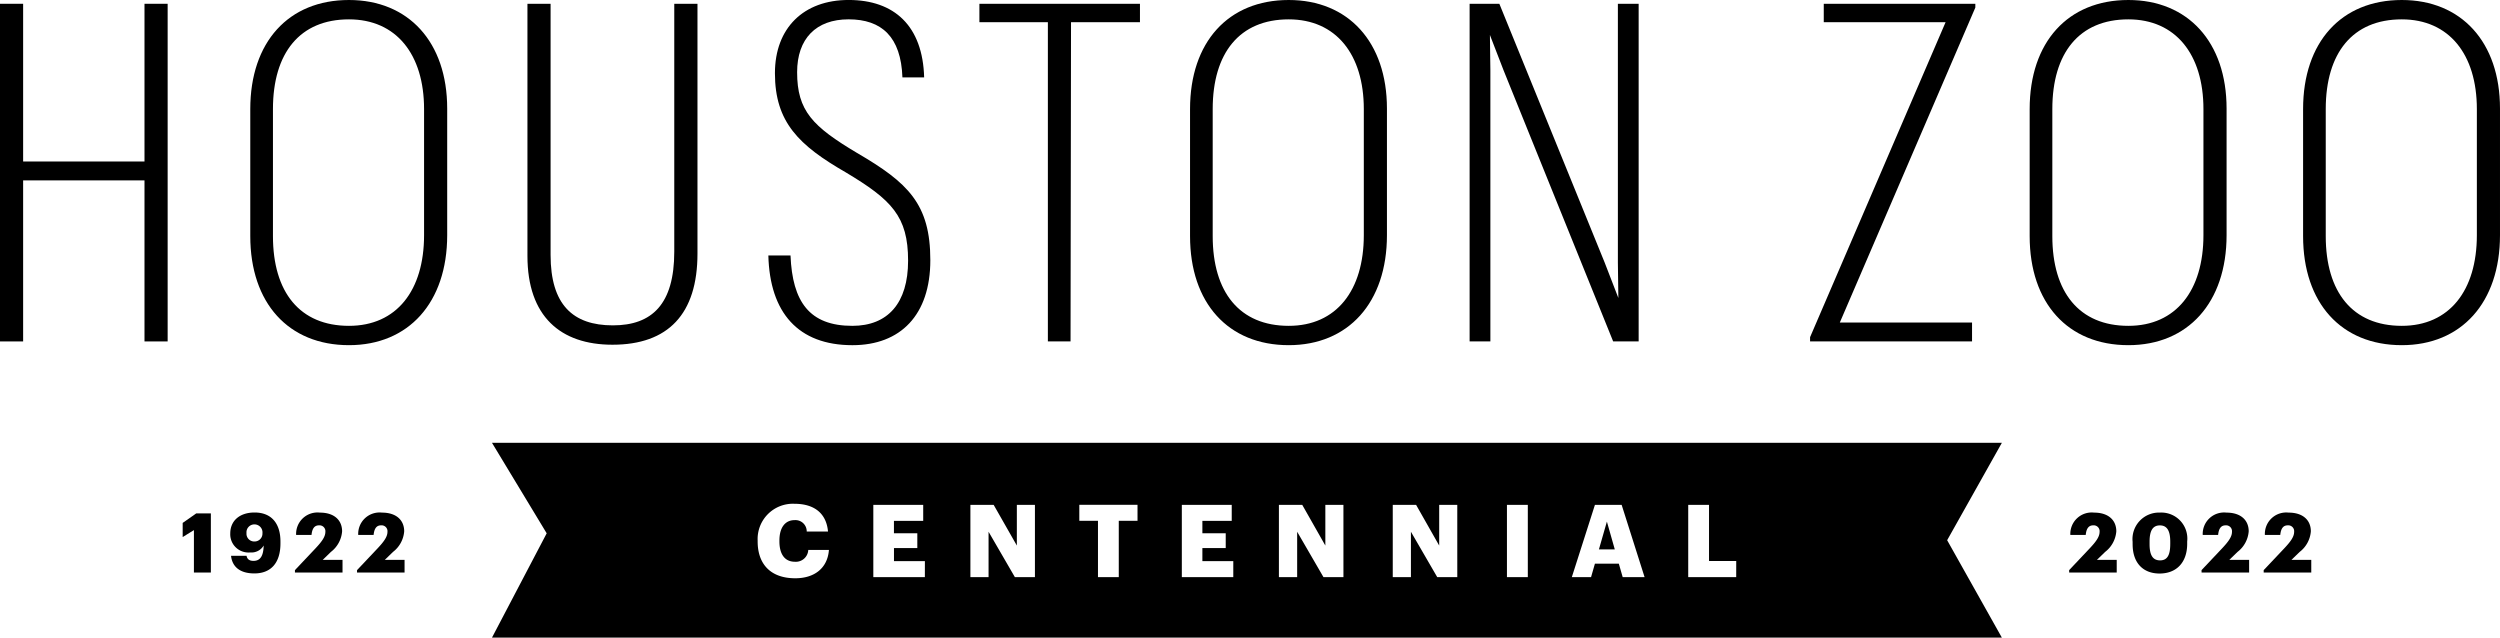 <svg xmlns="http://www.w3.org/2000/svg" width="297" height="75.75" viewBox="0 0 297 75.75">
  <g id="Group_5" data-name="Group 5" transform="translate(-856.52 -674.027)">
    <g id="Group_4" data-name="Group 4" transform="translate(914.967 726.632)">
      <path id="Path_20" data-name="Path 20" d="M1048.821,737.259l-.947,3.3h1.885Zm0,0-.947,3.3h1.885Zm46.924-9.364H916.37l6.5,10.752-6.5,12.393h179.375l-6.5-11.573Zm-143.34,16.093c-3,0-4.473-1.747-4.473-4.374v-.1a4.189,4.189,0,0,1,4.375-4.375c2.227,0,3.779,1.025,3.984,3.3h-2.529a1.34,1.34,0,0,0-1.445-1.357c-1.1,0-1.8.859-1.8,2.423v.1c0,1.543.654,2.421,1.836,2.421a1.476,1.476,0,0,0,1.592-1.406H956.4C956.233,742.835,954.622,743.988,952.405,743.988Zm15.391-.137h-6.123v-8.584H967.6v1.9h-3.477v1.475H966.9v1.757h-2.773v1.554H967.8Zm13.076,0h-2.383l-3.125-5.39v5.39h-2.158v-8.584h2.764l2.754,4.835v-4.835h2.148Zm12.188-6.688h-2.227v6.688h-2.471v-6.688h-2.217v-1.9h6.914Zm11.377,6.688h-6.113v-8.584h5.928v1.9h-3.486v1.475h2.773v1.757h-2.773v1.554h3.672Zm13.086,0h-2.373l-3.125-5.39v5.39h-2.168v-8.584h2.773l2.744,4.835v-4.835h2.148Zm13.525,0h-2.383l-3.125-5.39v5.39h-2.158v-8.584h2.773l2.744,4.835v-4.835h2.148Zm8.379,0h-2.48v-8.584h2.48Zm11.27,0-.459-1.6H1047.4l-.459,1.6h-2.285l2.744-8.584h3.174l2.725,8.584Zm13.486,0h-5.7v-8.584h2.471v6.671h3.232Zm-16.309-3.291h1.885l-.937-3.3Z" transform="translate(-916.37 -727.895)" fill="#000000"/>
    </g>
    <path id="Path_21" data-name="Path 21" d="M856.52,674.487h2.748v18.737h14.418V674.487h2.75V714.6h-2.75V695.468H859.268V714.6H856.52Z" transform="translate(0 -0.011)" fill="#000000"/>
    <path id="Path_22" data-name="Path 22" d="M886.967,702.077V686.986c0-7.966,4.545-12.959,11.725-12.959,7.069,0,11.669,4.993,11.669,12.9v15.035c0,8.022-4.6,13.071-11.669,13.071-7.18,0-11.725-4.993-11.725-12.96m20.646-.111V686.986c0-6.507-3.31-10.659-8.921-10.659-5.833,0-9.031,3.984-9.031,10.659v15.091c0,6.676,3.2,10.66,9.031,10.66,5.667,0,8.921-4.209,8.921-10.772" transform="translate(-0.714)" fill="#000000"/>
    <path id="Path_23" data-name="Path 23" d="M940.884,674.487v29.677c0,7.181-3.479,10.827-10.1,10.827-6.17,0-10.1-3.366-10.1-10.547V674.487h2.75v29.845c0,5.891,2.636,8.359,7.4,8.359,4.656,0,7.293-2.524,7.293-8.752V674.487Z" transform="translate(-1.504 -0.011)" fill="#000000"/>
    <path id="Path_24" data-name="Path 24" d="M949.987,704.378h2.637c.225,5.5,2.244,8.359,7.35,8.359,4.206,0,6.619-2.693,6.619-7.742,0-5.273-1.964-7.237-7.405-10.491-5.554-3.2-8.415-5.946-8.415-11.78,0-5.386,3.423-8.7,8.752-8.7,5.441,0,8.808,3.086,8.975,9.2h-2.581c-.168-4.824-2.468-6.9-6.395-6.9-3.871,0-6.115,2.3-6.115,6.283,0,4.6,1.851,6.452,7.125,9.594,6.059,3.534,8.7,6.059,8.7,12.734,0,6.508-3.534,10.1-9.256,10.1-6.452,0-9.818-3.872-9.986-10.659" transform="translate(-2.191)" fill="#000000"/>
    <path id="Path_25" data-name="Path 25" d="M983.8,676.675h-8.134v-2.188h19.074v2.188H986.55l-.056,37.923H983.8Z" transform="translate(-2.793 -0.011)" fill="#000000"/>
    <path id="Path_26" data-name="Path 26" d="M1001.29,702.077V686.986c0-7.966,4.544-12.959,11.724-12.959,7.068,0,11.668,4.993,11.668,12.9v15.035c0,8.022-4.6,13.071-11.668,13.071-7.181,0-11.724-4.993-11.724-12.96m20.644-.111V686.986c0-6.507-3.311-10.659-8.92-10.659-5.834,0-9.032,3.984-9.032,10.659v15.091c0,6.676,3.2,10.66,9.032,10.66,5.666,0,8.92-4.209,8.92-10.772" transform="translate(-3.393)" fill="#000000"/>
    <path id="Path_27" data-name="Path 27" d="M1035.3,674.487h3.533l12.511,30.742,1.627,4.208-.057-4.208V674.487h2.468V714.6h-3.028l-13.016-32.2-1.626-4.207.055,4.207v32.2H1035.3Z" transform="translate(-4.19 -0.011)" fill="#000000"/>
    <path id="Path_28" data-name="Path 28" d="M1076.718,714.094l16.1-37.419h-14.474v-2.187h18.007v.449l-16.1,37.418h15.709V714.6h-19.243Z" transform="translate(-5.161 -0.011)" fill="#000000"/>
    <path id="Path_29" data-name="Path 29" d="M1103.431,702.077V686.986c0-7.966,4.545-12.959,11.726-12.959,7.068,0,11.668,4.993,11.668,12.9v15.035c0,8.022-4.6,13.071-11.668,13.071-7.181,0-11.726-4.993-11.726-12.96m20.645-.111V686.986c0-6.507-3.311-10.659-8.919-10.659-5.834,0-9.033,3.984-9.033,10.659v15.091c0,6.676,3.2,10.66,9.033,10.66,5.666,0,8.919-4.209,8.919-10.772" transform="translate(-5.787)" fill="#000000"/>
    <path id="Path_30" data-name="Path 30" d="M1136.694,702.077V686.986c0-7.966,4.544-12.959,11.724-12.959,7.069,0,11.668,4.993,11.668,12.9v15.035c0,8.022-4.6,13.071-11.668,13.071-7.181,0-11.724-4.993-11.724-12.96m20.644-.111V686.986c0-6.507-3.311-10.659-8.92-10.659-5.834,0-9.032,3.984-9.032,10.659v15.091c0,6.676,3.2,10.66,9.032,10.66,5.666,0,8.92-4.209,8.92-10.772" transform="translate(-6.567)" fill="#000000"/>
    <path id="Path_31" data-name="Path 31" d="M880.079,738.468l-1.336.825v-1.68l1.61-1.13h1.739v7.023h-2.014Z" transform="translate(-0.521 -1.464)" fill="#000000"/>
    <path id="Path_32" data-name="Path 32" d="M884.622,741.52h1.846c.069.354.285.6.825.6.836,0,1.179-.629,1.208-1.826a1.675,1.675,0,0,1-1.592.824,2.167,2.167,0,0,1-2.376-2.27c0-1.473,1.1-2.475,2.888-2.475,2.092,0,3.074,1.405,3.074,3.437v.236c0,2.278-1.1,3.565-3.1,3.565-1.661,0-2.623-.746-2.77-2.093m3.731-2.682a.952.952,0,0,0-.962-1.05.939.939,0,0,0-.933,1.03.917.917,0,0,0,.933,1,.934.934,0,0,0,.962-.983" transform="translate(-0.657 -1.461)" fill="#000000"/>
    <path id="Path_33" data-name="Path 33" d="M892.4,743.219l2.456-2.6c.7-.747,1.158-1.346,1.158-1.935a.7.7,0,0,0-.745-.786c-.5,0-.815.3-.9,1.141h-1.827a2.54,2.54,0,0,1,2.829-2.652c1.719,0,2.632.923,2.632,2.22a3.408,3.408,0,0,1-1.326,2.445l-.981.952h2.357v1.5H892.4Z" transform="translate(-0.841 -1.461)" fill="#000000"/>
    <path id="Path_34" data-name="Path 34" d="M899.954,743.219l2.456-2.6c.7-.747,1.158-1.346,1.158-1.935a.7.7,0,0,0-.746-.786c-.5,0-.814.3-.9,1.141h-1.827a2.54,2.54,0,0,1,2.829-2.652c1.719,0,2.632.923,2.632,2.22a3.407,3.407,0,0,1-1.326,2.445l-.981.952H905.6v1.5h-5.648Z" transform="translate(-1.018 -1.461)" fill="#000000"/>
    <path id="Path_35" data-name="Path 35" d="M1108.235,743.219l2.456-2.6c.7-.747,1.159-1.346,1.159-1.935a.7.7,0,0,0-.746-.786c-.5,0-.816.3-.9,1.141h-1.827a2.54,2.54,0,0,1,2.828-2.652c1.72,0,2.633.923,2.633,2.22a3.406,3.406,0,0,1-1.325,2.445l-.984.952h2.357v1.5h-5.647Z" transform="translate(-5.9 -1.461)" fill="#000000"/>
    <path id="Path_36" data-name="Path 36" d="M1115.955,740.146v-.295a3.148,3.148,0,0,1,3.241-3.468,3.092,3.092,0,0,1,3.243,3.428v.275c0,2.229-1.278,3.537-3.282,3.537-1.965,0-3.2-1.268-3.2-3.478m4.47-.02v-.284c0-1.287-.374-1.936-1.229-1.936s-1.228.638-1.228,1.936v.295c0,1.306.384,1.925,1.248,1.925s1.208-.639,1.208-1.935" transform="translate(-6.081 -1.461)" fill="#000000"/>
    <path id="Path_37" data-name="Path 37" d="M1124.34,743.219l2.456-2.6c.7-.747,1.159-1.346,1.159-1.935a.7.7,0,0,0-.746-.786c-.5,0-.815.3-.9,1.141h-1.827a2.541,2.541,0,0,1,2.829-2.652c1.719,0,2.632.923,2.632,2.22a3.406,3.406,0,0,1-1.325,2.445l-.983.952h2.357v1.5h-5.648Z" transform="translate(-6.277 -1.461)" fill="#000000"/>
    <path id="Path_38" data-name="Path 38" d="M1131.9,743.219l2.457-2.6c.7-.747,1.159-1.346,1.159-1.935a.7.7,0,0,0-.747-.786c-.5,0-.814.3-.9,1.141h-1.827a2.54,2.54,0,0,1,2.828-2.652c1.72,0,2.633.923,2.633,2.22a3.406,3.406,0,0,1-1.325,2.445l-.983.952h2.358v1.5H1131.9Z" transform="translate(-6.454 -1.461)" fill="#000000"/>
  </g>
</svg>
